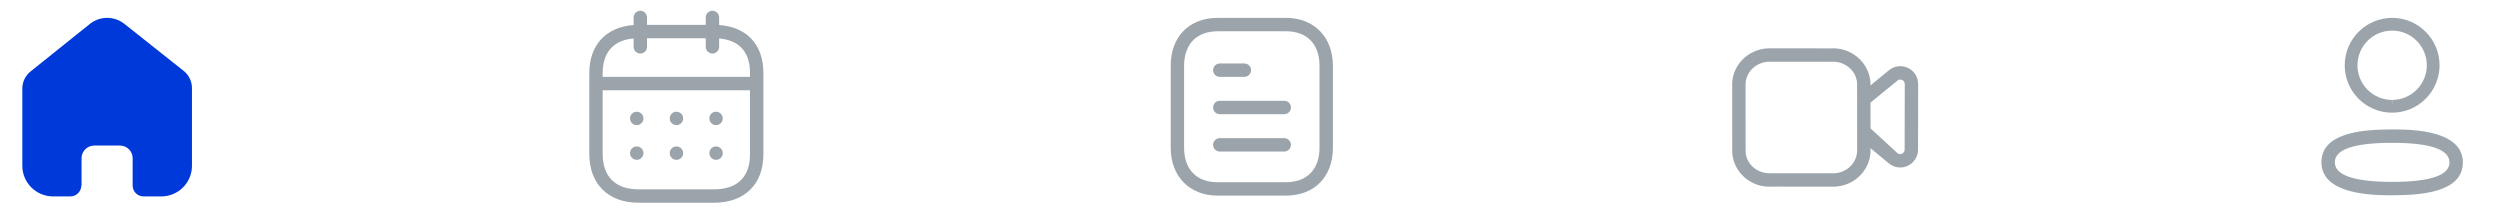 <svg width="280" height="25" viewBox="0 0 280 25" fill="none" xmlns="http://www.w3.org/2000/svg">
<path d="M9.135 20.773V17.716C9.135 16.935 9.772 16.302 10.558 16.302H13.433C13.81 16.302 14.172 16.451 14.439 16.716C14.706 16.981 14.856 17.341 14.856 17.716V20.773C14.854 21.098 14.982 21.41 15.212 21.64C15.443 21.87 15.756 22 16.083 22H18.044C18.96 22.002 19.839 21.643 20.487 21.001C21.136 20.359 21.5 19.487 21.5 18.578V9.867C21.5 9.132 21.172 8.436 20.605 7.965L13.934 2.676C12.774 1.749 11.111 1.778 9.985 2.747L3.467 7.965C2.873 8.422 2.518 9.121 2.5 9.867V18.569C2.5 20.464 4.047 22 5.956 22H7.872C8.551 22 9.103 21.456 9.108 20.782L9.135 20.773Z" fill="#0039DA"/>
<path fill-rule="evenodd" clip-rule="evenodd" d="M275.84 18.193C275.84 21.489 271.32 21.87 267.921 21.87L267.678 21.87C265.512 21.865 260 21.728 260 18.173C260 14.944 264.338 14.513 267.711 14.497L268.164 14.496C270.33 14.502 275.84 14.638 275.84 18.193ZM267.921 15.996C263.66 15.996 261.5 16.728 261.5 18.173C261.5 19.631 263.66 20.37 267.921 20.37C272.181 20.37 274.34 19.638 274.34 18.193C274.34 16.735 272.181 15.996 267.921 15.996ZM267.921 2C270.849 2 273.23 4.382 273.23 7.31C273.23 10.238 270.849 12.619 267.921 12.619H267.889C264.967 12.61 262.6 10.227 262.61 7.307C262.61 4.382 264.992 2 267.921 2ZM267.921 3.428C265.78 3.428 264.038 5.169 264.038 7.31C264.031 9.444 265.76 11.184 267.892 11.192L267.921 11.906V11.192C270.061 11.192 271.802 9.45 271.802 7.31C271.802 5.169 270.061 3.428 267.921 3.428Z" fill="#9CA4AB"/>
<path fill-rule="evenodd" clip-rule="evenodd" d="M79.793 1.205C80.207 1.205 80.543 1.541 80.543 1.955L80.544 2.803C82.004 2.903 83.217 3.403 84.075 4.263C85.012 5.204 85.505 6.557 85.5 8.18V17.303C85.5 20.635 83.384 22.705 79.979 22.705H71.521C68.116 22.705 66 20.606 66 17.227V8.178C66 5.035 67.887 3.018 70.965 2.803L70.965 1.955C70.965 1.541 71.301 1.205 71.715 1.205C72.129 1.205 72.465 1.541 72.465 1.955L72.465 2.784H79.043L79.043 1.955C79.043 1.541 79.379 1.205 79.793 1.205ZM84 10.109H67.5V17.227C67.5 19.793 68.928 21.205 71.521 21.205H79.979C82.572 21.205 84 19.819 84 17.303L84 10.109ZM80.201 16.401C80.615 16.401 80.951 16.737 80.951 17.151C80.951 17.565 80.615 17.901 80.201 17.901C79.787 17.901 79.447 17.565 79.447 17.151C79.447 16.737 79.778 16.401 80.192 16.401H80.201ZM75.764 16.401C76.178 16.401 76.514 16.737 76.514 17.151C76.514 17.565 76.178 17.901 75.764 17.901C75.35 17.901 75.01 17.565 75.01 17.151C75.01 16.737 75.341 16.401 75.755 16.401H75.764ZM71.317 16.401C71.731 16.401 72.067 16.737 72.067 17.151C72.067 17.565 71.731 17.901 71.317 17.901C70.903 17.901 70.562 17.565 70.562 17.151C70.562 16.737 70.894 16.401 71.308 16.401H71.317ZM80.201 12.514C80.615 12.514 80.951 12.85 80.951 13.264C80.951 13.678 80.615 14.014 80.201 14.014C79.787 14.014 79.447 13.678 79.447 13.264C79.447 12.85 79.778 12.514 80.192 12.514H80.201ZM75.764 12.514C76.178 12.514 76.514 12.85 76.514 13.264C76.514 13.678 76.178 14.014 75.764 14.014C75.35 14.014 75.01 13.678 75.01 13.264C75.01 12.85 75.341 12.514 75.755 12.514H75.764ZM71.317 12.514C71.731 12.514 72.067 12.85 72.067 13.264C72.067 13.678 71.731 14.014 71.317 14.014C70.903 14.014 70.562 13.678 70.562 13.264C70.562 12.85 70.894 12.514 71.308 12.514H71.317ZM79.043 4.284H72.465L72.465 5.246C72.465 5.66 72.129 5.996 71.715 5.996C71.301 5.996 70.965 5.66 70.965 5.246L70.965 4.307C68.725 4.495 67.5 5.853 67.5 8.178V8.609H84L84 8.178C84.004 6.943 83.672 5.983 83.013 5.323C82.434 4.743 81.589 4.396 80.544 4.307L80.543 5.246C80.543 5.66 80.207 5.996 79.793 5.996C79.379 5.996 79.043 5.66 79.043 5.246L79.043 4.284Z" fill="#9CA4AB"/>
<path fill-rule="evenodd" clip-rule="evenodd" d="M144.028 2C147.172 2 149.284 4.153 149.284 7.357V16.553C149.284 19.785 147.237 21.887 144.069 21.907L136.376 21.91C133.232 21.91 131.119 19.757 131.119 16.553V7.357C131.119 4.124 133.166 2.023 136.334 2.004L144.027 2H144.028ZM144.028 3.5L136.339 3.504C134.011 3.518 132.619 4.958 132.619 7.357V16.553C132.619 18.968 134.024 20.41 136.375 20.41L144.064 20.407C146.392 20.393 147.784 18.951 147.784 16.553V7.357C147.784 4.942 146.38 3.5 144.028 3.5ZM143.835 15.474C144.249 15.474 144.585 15.81 144.585 16.224C144.585 16.638 144.249 16.974 143.835 16.974H136.615C136.201 16.974 135.865 16.638 135.865 16.224C135.865 15.81 136.201 15.474 136.615 15.474H143.835ZM143.835 11.287C144.249 11.287 144.585 11.623 144.585 12.037C144.585 12.451 144.249 12.787 143.835 12.787H136.615C136.201 12.787 135.865 12.451 135.865 12.037C135.865 11.623 136.201 11.287 136.615 11.287H143.835ZM139.37 7.11C139.784 7.11 140.12 7.446 140.12 7.86C140.12 8.274 139.784 8.61 139.37 8.61H136.615C136.201 8.61 135.865 8.274 135.865 7.86C135.865 7.446 136.201 7.11 136.615 7.11H139.37Z" fill="#9CA4AB"/>
<path fill-rule="evenodd" clip-rule="evenodd" d="M200.089 5.411L200.559 5.412C200.64 5.412 200.721 5.412 200.803 5.412L201.303 5.413C202.4 5.415 203.568 5.417 204.458 5.419L204.848 5.42C204.91 5.42 204.969 5.42 205.026 5.42C207.276 5.262 209.307 6.932 209.488 9.173C209.49 9.196 209.491 9.327 209.493 9.564L211.568 7.864C212.172 7.369 212.985 7.272 213.69 7.605C214.395 7.94 214.833 8.632 214.832 9.412L214.82 16.761C214.819 17.541 214.38 18.233 213.676 18.565C213.4 18.696 213.108 18.759 212.818 18.759C212.367 18.759 211.922 18.604 211.555 18.303L209.497 16.595C209.497 16.624 209.497 16.653 209.497 16.682C209.539 17.738 209.163 18.755 208.437 19.545C207.674 20.376 206.622 20.859 205.476 20.906C205.457 20.908 205.347 20.909 205.167 20.909L204.772 20.91C204.618 20.91 204.443 20.91 204.251 20.91L203.405 20.909C203.329 20.909 203.252 20.909 203.173 20.909L202.691 20.908C201.541 20.906 200.247 20.903 199.243 20.901L198.832 20.9C198.702 20.9 198.579 20.9 198.464 20.899C198.358 20.907 198.252 20.911 198.146 20.911C196.032 20.912 194.188 19.292 194.014 17.167L194.014 17.165L194.013 17.145C194.013 17.143 194.013 17.141 194.013 17.138L194.012 17.107C194.012 17.102 194.012 17.097 194.012 17.092L194.011 17.034C194.011 17.026 194.011 17.018 194.011 17.009L194.01 16.915C194.01 16.902 194.01 16.889 194.01 16.876L194.009 16.787C194.009 16.77 194.009 16.753 194.009 16.735L194.008 16.554C194.008 16.532 194.008 16.509 194.008 16.484L194.007 16.241C194.007 16.211 194.007 16.18 194.007 16.148L194.006 15.832C194.006 15.794 194.006 15.755 194.006 15.714L194.005 15.169C194.005 15.119 194.005 15.068 194.005 15.015L194.004 14.118C194.004 14.051 194.004 13.983 194.004 13.913L194.004 9.995C194.004 9.876 194.004 9.755 194.004 9.632C193.956 8.601 194.33 7.577 195.06 6.78C195.822 5.948 196.873 5.463 198.02 5.414C198.036 5.413 198.109 5.412 198.229 5.412L198.444 5.411C198.486 5.411 198.53 5.411 198.576 5.411L199.864 5.411C199.938 5.411 200.013 5.411 200.089 5.411ZM205.08 6.918C203.818 6.917 202.274 6.914 200.956 6.913L200.263 6.912C200.153 6.912 200.044 6.912 199.939 6.912L198.2 6.912C198.135 6.912 198.092 6.913 198.076 6.913C197.338 6.944 196.657 7.257 196.166 7.793C195.708 8.294 195.472 8.934 195.503 9.598L195.504 13.461C195.504 13.547 195.504 13.631 195.504 13.715L195.505 14.909C195.505 14.984 195.505 15.057 195.505 15.128L195.506 15.541C195.506 15.607 195.506 15.672 195.506 15.734L195.507 16.249C195.508 16.713 195.509 17.014 195.511 17.071C195.625 18.456 196.923 19.515 198.409 19.401C198.566 19.402 198.728 19.402 198.893 19.402L199.396 19.403C199.822 19.404 200.264 19.404 200.705 19.405L201.233 19.406C201.496 19.406 201.756 19.407 202.011 19.407L202.513 19.408C202.595 19.408 202.676 19.408 202.757 19.408L203.225 19.409C203.301 19.409 203.376 19.409 203.449 19.409L205.214 19.409C205.33 19.409 205.402 19.408 205.424 19.407C206.159 19.377 206.841 19.065 207.332 18.53C207.791 18.031 208.027 17.391 207.998 16.73L207.997 16.714L207.997 11.878C207.997 11.799 207.997 11.722 207.997 11.645L207.996 10.789C207.996 10.724 207.996 10.66 207.996 10.597L207.995 10.084C207.995 9.93 207.994 9.794 207.994 9.679L207.993 9.478C207.993 9.364 207.992 9.291 207.991 9.265C207.878 7.873 206.574 6.801 205.08 6.918ZM212.518 9.025L209.497 11.49C209.497 11.613 209.497 11.741 209.497 11.873L209.498 14.381L212.506 17.144C212.727 17.324 212.949 17.25 213.035 17.208C213.121 17.168 213.32 17.043 213.32 16.759L213.332 9.41C213.333 9.126 213.133 9.001 213.047 8.96C212.962 8.92 212.737 8.845 212.518 9.025Z" fill="#9CA4AB"/>
</svg>
